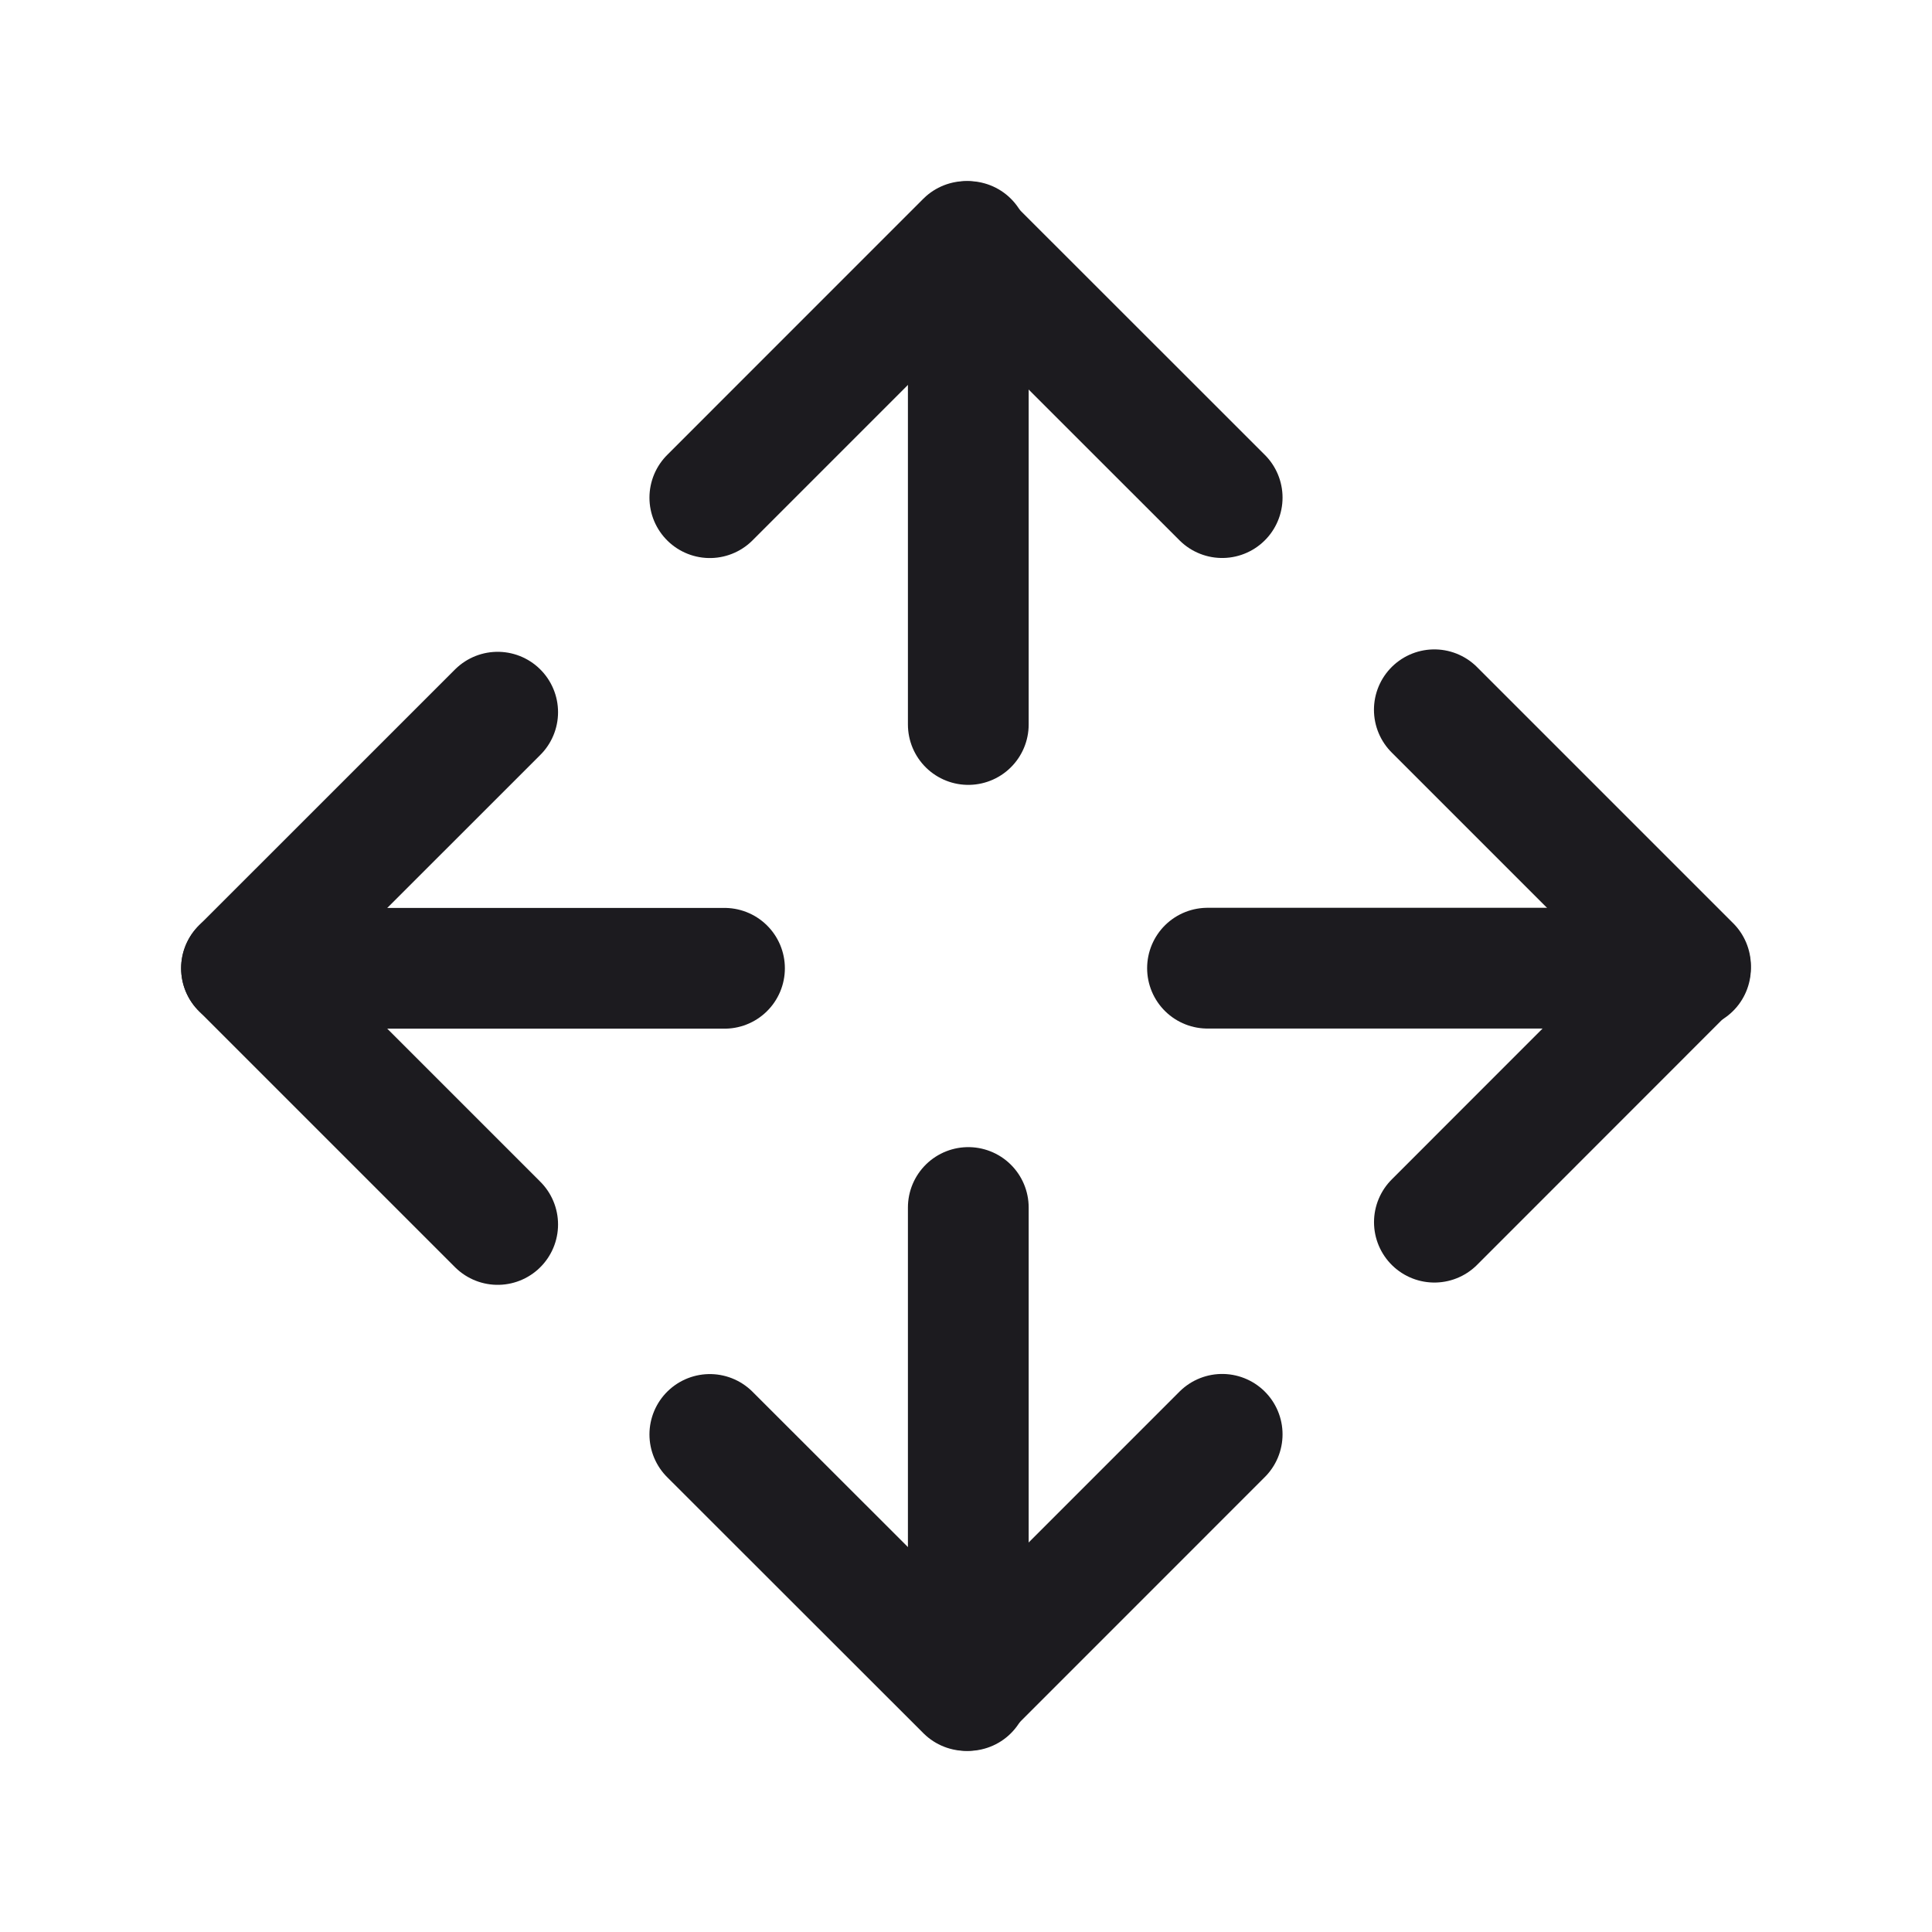 <svg width="32" height="32" viewBox="0 0 32 32" fill="none" xmlns="http://www.w3.org/2000/svg">
<path d="M16.038 4V12" stroke="#1C1B1F" stroke-width="2" stroke-linecap="round" stroke-linejoin="round"/>
<path d="M11.757 8.243L15.999 4L20.243 8.242" stroke="#1C1B1F" stroke-width="2" stroke-linecap="round" stroke-linejoin="round"/>
<path d="M11.757 23.759L16.001 28L20.243 23.757" stroke="#1C1B1F" stroke-width="2" stroke-linecap="round" stroke-linejoin="round"/>
<path d="M16.038 20V28" stroke="#1C1B1F" stroke-width="2" stroke-linecap="round" stroke-linejoin="round"/>
<path d="M4 16.038H12" stroke="#1C1B1F" stroke-width="2" stroke-linecap="round" stroke-linejoin="round"/>
<path d="M8.243 11.796L4 16.038L8.243 20.281" stroke="#1C1B1F" stroke-width="2" stroke-linecap="round" stroke-linejoin="round"/>
<path d="M23.757 11.756L28 15.999L23.758 20.243" stroke="#1C1B1F" stroke-width="2" stroke-linecap="round" stroke-linejoin="round"/>
<path d="M28 16.036H20" stroke="#1C1B1F" stroke-width="2" stroke-linecap="round" stroke-linejoin="round"/>
</svg>
